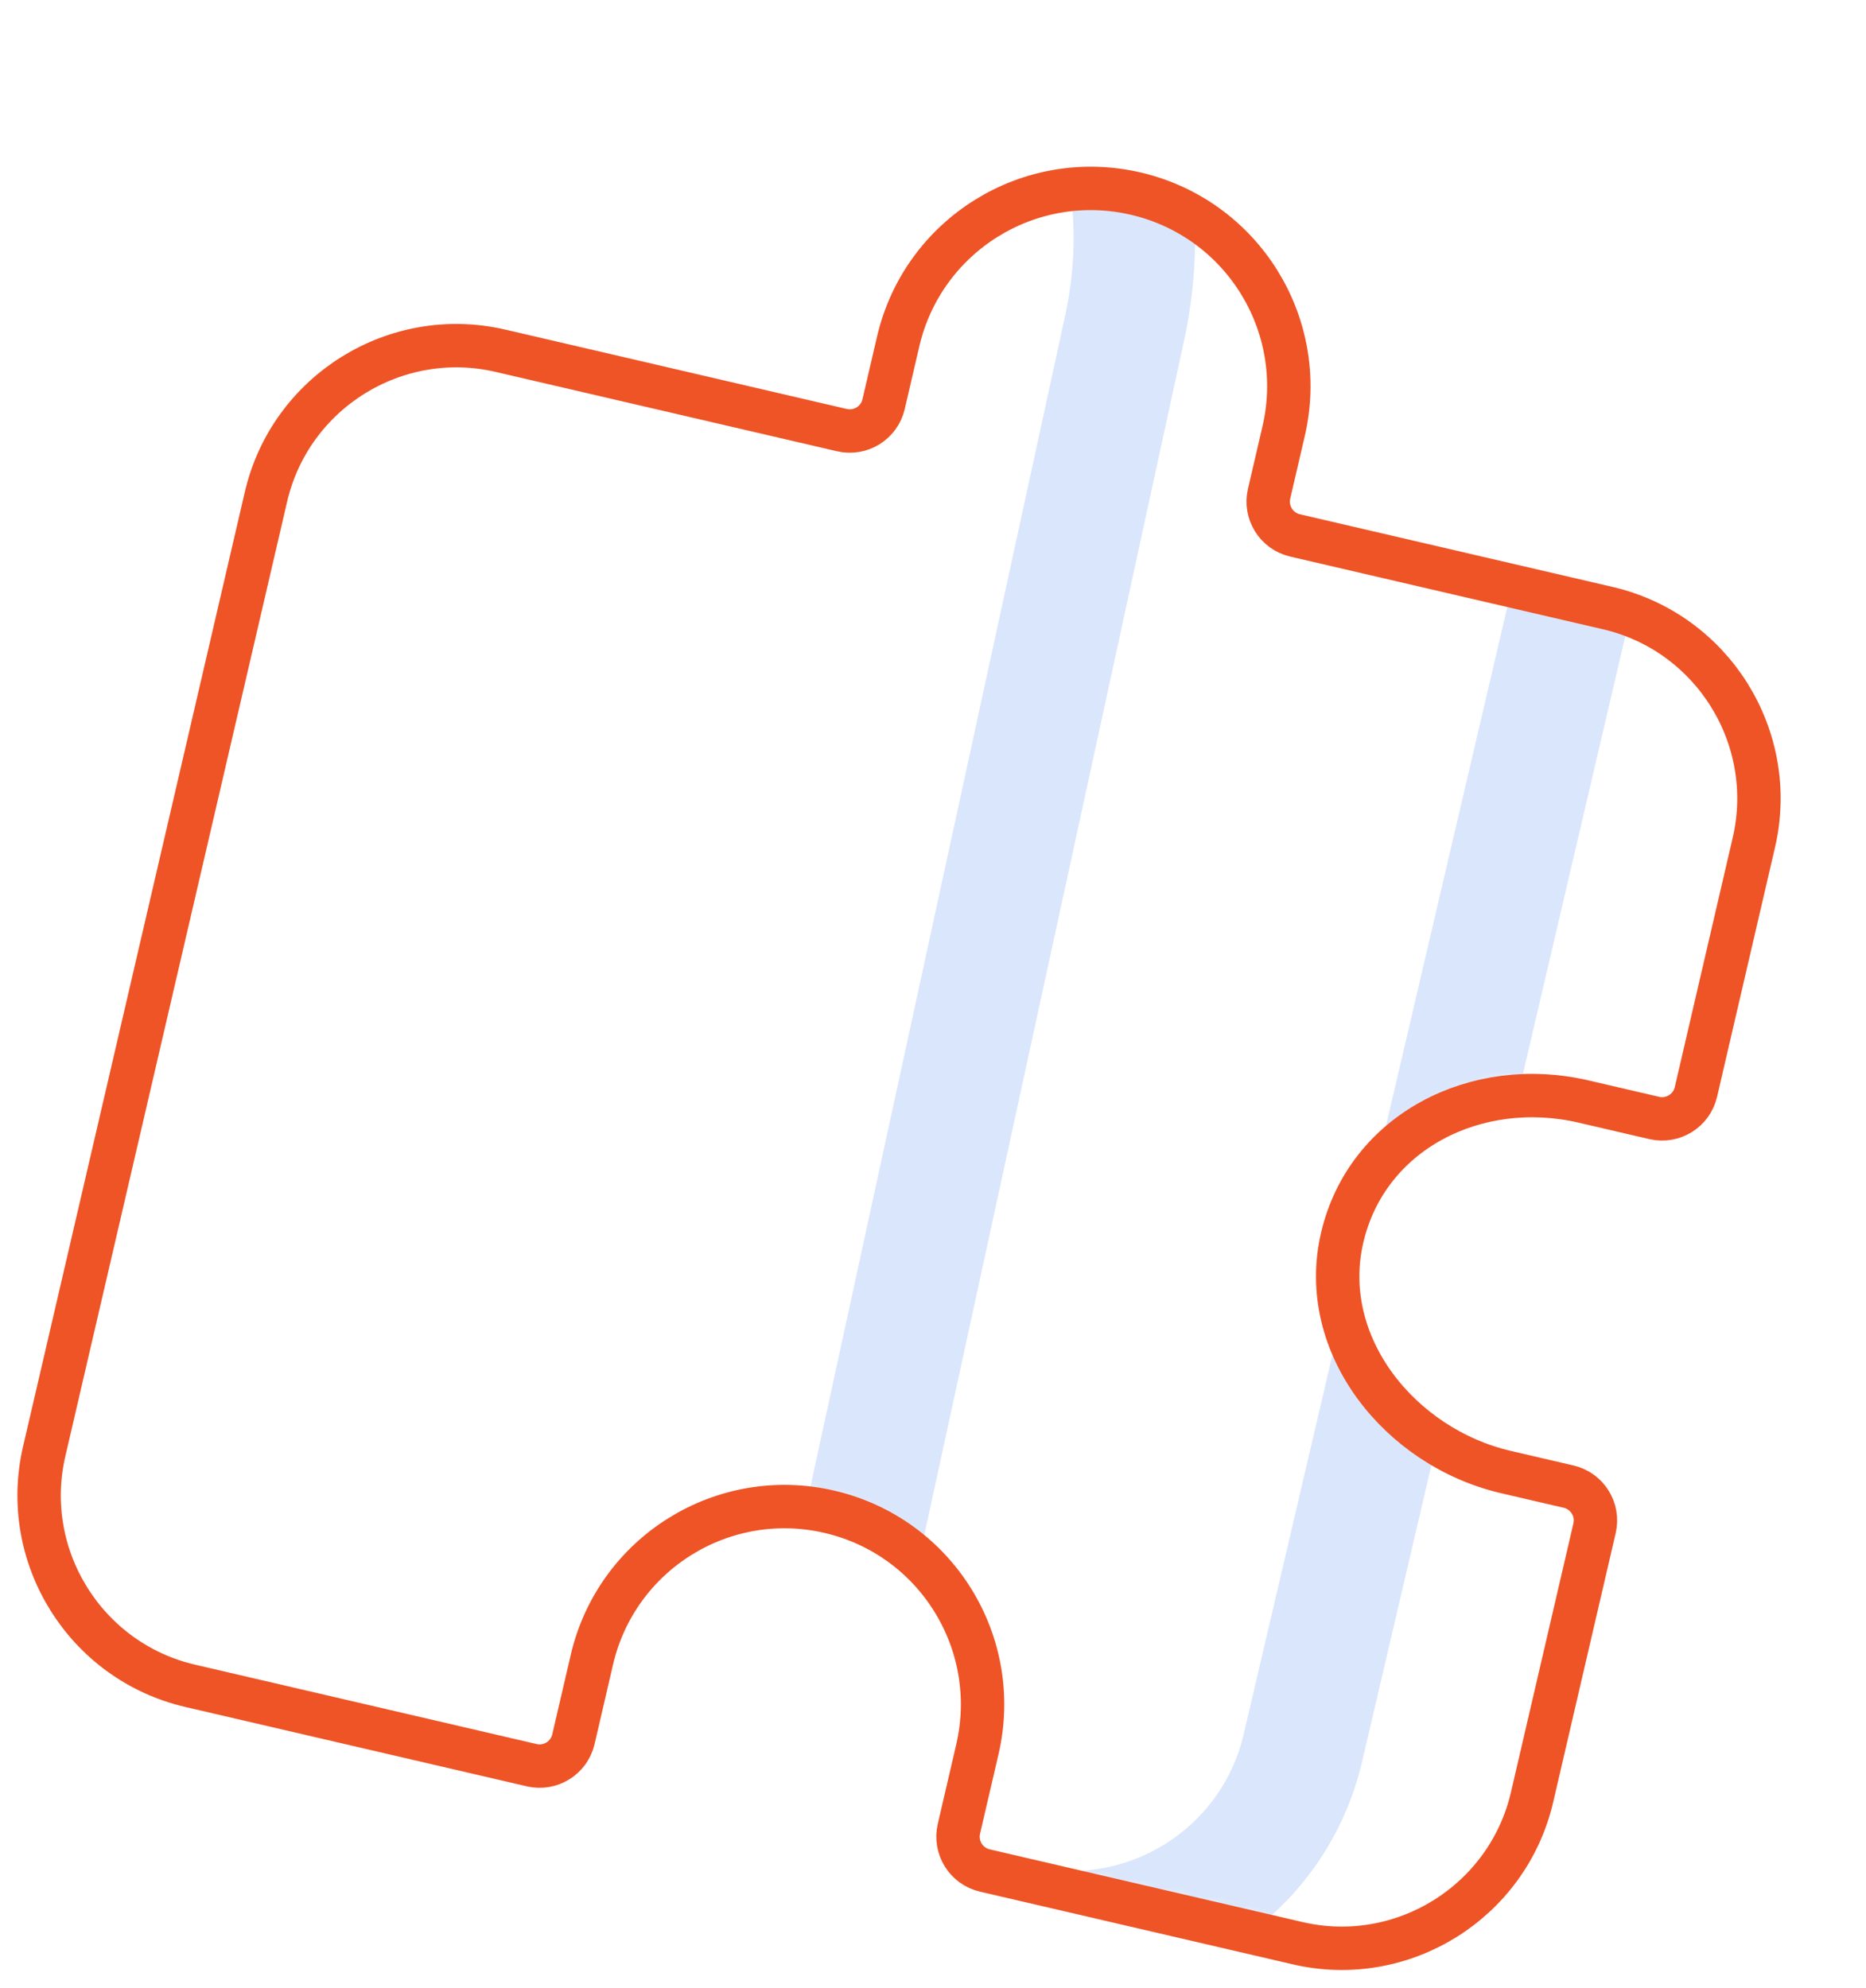 <svg width="215" height="229" viewBox="0 0 215 229" fill="none" xmlns="http://www.w3.org/2000/svg">
<mask id="mask0_333_58" style="mask-type:alpha" maskUnits="userSpaceOnUse" x="4" y="19" width="199" height="204">
<path d="M23.514 85.912L30.643 55.229C33.449 43.151 45.573 35.598 57.651 38.405L97.003 47.548C99.155 48.048 101.304 46.709 101.804 44.557L103.479 37.349C106.331 25.076 118.574 17.449 130.847 20.3C143.12 23.152 150.747 35.395 147.896 47.669L146.221 54.877C145.721 57.028 147.06 59.178 149.212 59.678L185.252 68.052C197.33 70.858 204.883 82.981 202.076 95.06L195.4 123.794C194.9 125.946 192.751 127.285 190.599 126.785L182.417 124.884C170.144 122.033 157.49 128.332 154.638 140.606C151.787 152.879 161.251 164.728 173.524 167.579L180.732 169.254C182.883 169.754 184.223 171.904 183.723 174.056L176.526 205.031C173.72 217.109 161.596 224.661 149.518 221.855L113.478 213.481C111.326 212.981 109.987 210.832 110.487 208.68L112.614 199.524C115.465 187.251 107.839 175.007 95.565 172.155C83.292 169.304 71.049 176.931 68.197 189.204L66.07 198.36C65.57 200.512 63.42 201.851 61.268 201.351L21.916 192.208C9.838 189.402 2.286 177.278 5.092 165.2L13.194 130.329L23.514 85.912Z" fill="#EE5426"/>
</mask>
<g mask="url(#mask0_333_58)">
<path opacity="0.2" d="M31.842 -7.618L69.317 -18.466C104.246 -28.578 137.297 2.312 129.567 37.844L96.623 189.281C93.498 203.646 102.255 217.919 116.477 221.641V221.641C131.401 225.546 146.608 216.377 150.121 201.356L206.423 -39.356C209.68 -53.279 223.473 -62.042 237.46 -59.073V-59.073C251.636 -56.065 260.699 -42.148 257.717 -27.966L236.431 73.276C228.964 108.79 262.088 139.425 296.911 129.213L326.246 120.61C361.137 110.378 394.293 141.145 386.694 176.702L357.846 311.68C354.693 326.437 364.059 340.967 378.801 344.188V344.188C393.435 347.385 407.926 338.243 411.341 323.658L463.884 99.283C467.139 85.383 481.01 76.722 494.928 79.9V79.9C508.797 83.068 517.531 96.811 514.509 110.712L492.683 211.125C484.886 246.995 518.599 277.986 553.687 267.203L592.194 255.37" stroke="#4682EB" stroke-width="14"/>
</g>
<path d="M23.517 87.911L30.647 57.228C33.453 45.15 45.577 37.599 57.656 40.405L97.007 49.55C99.159 50.05 101.309 48.711 101.809 46.559L103.484 39.351C106.336 27.078 118.58 19.451 130.852 22.303C143.125 25.155 150.752 37.399 147.9 49.672L146.225 56.88C145.725 59.032 147.064 61.182 149.216 61.682L185.256 70.056C197.334 72.863 204.886 84.987 202.079 97.065L195.402 125.8C194.902 127.951 192.752 129.29 190.6 128.79L182.418 126.889C170.145 124.037 157.491 130.336 154.639 142.609C151.787 154.882 161.251 166.732 173.524 169.584L180.732 171.259C182.883 171.759 184.222 173.909 183.722 176.06L176.525 207.035C173.718 219.113 161.594 226.665 149.516 223.858L113.476 215.484C111.324 214.984 109.985 212.834 110.485 210.682L112.613 201.526C115.465 189.253 107.838 177.009 95.565 174.157C83.292 171.305 71.048 178.932 68.196 191.205L66.069 200.361C65.569 202.513 63.419 203.852 61.267 203.352L21.916 194.207C9.837 191.401 2.286 179.277 5.092 167.198L13.195 132.328L23.517 87.911Z" stroke="#EE5426" stroke-width="5" stroke-miterlimit="10"/>
</svg>
